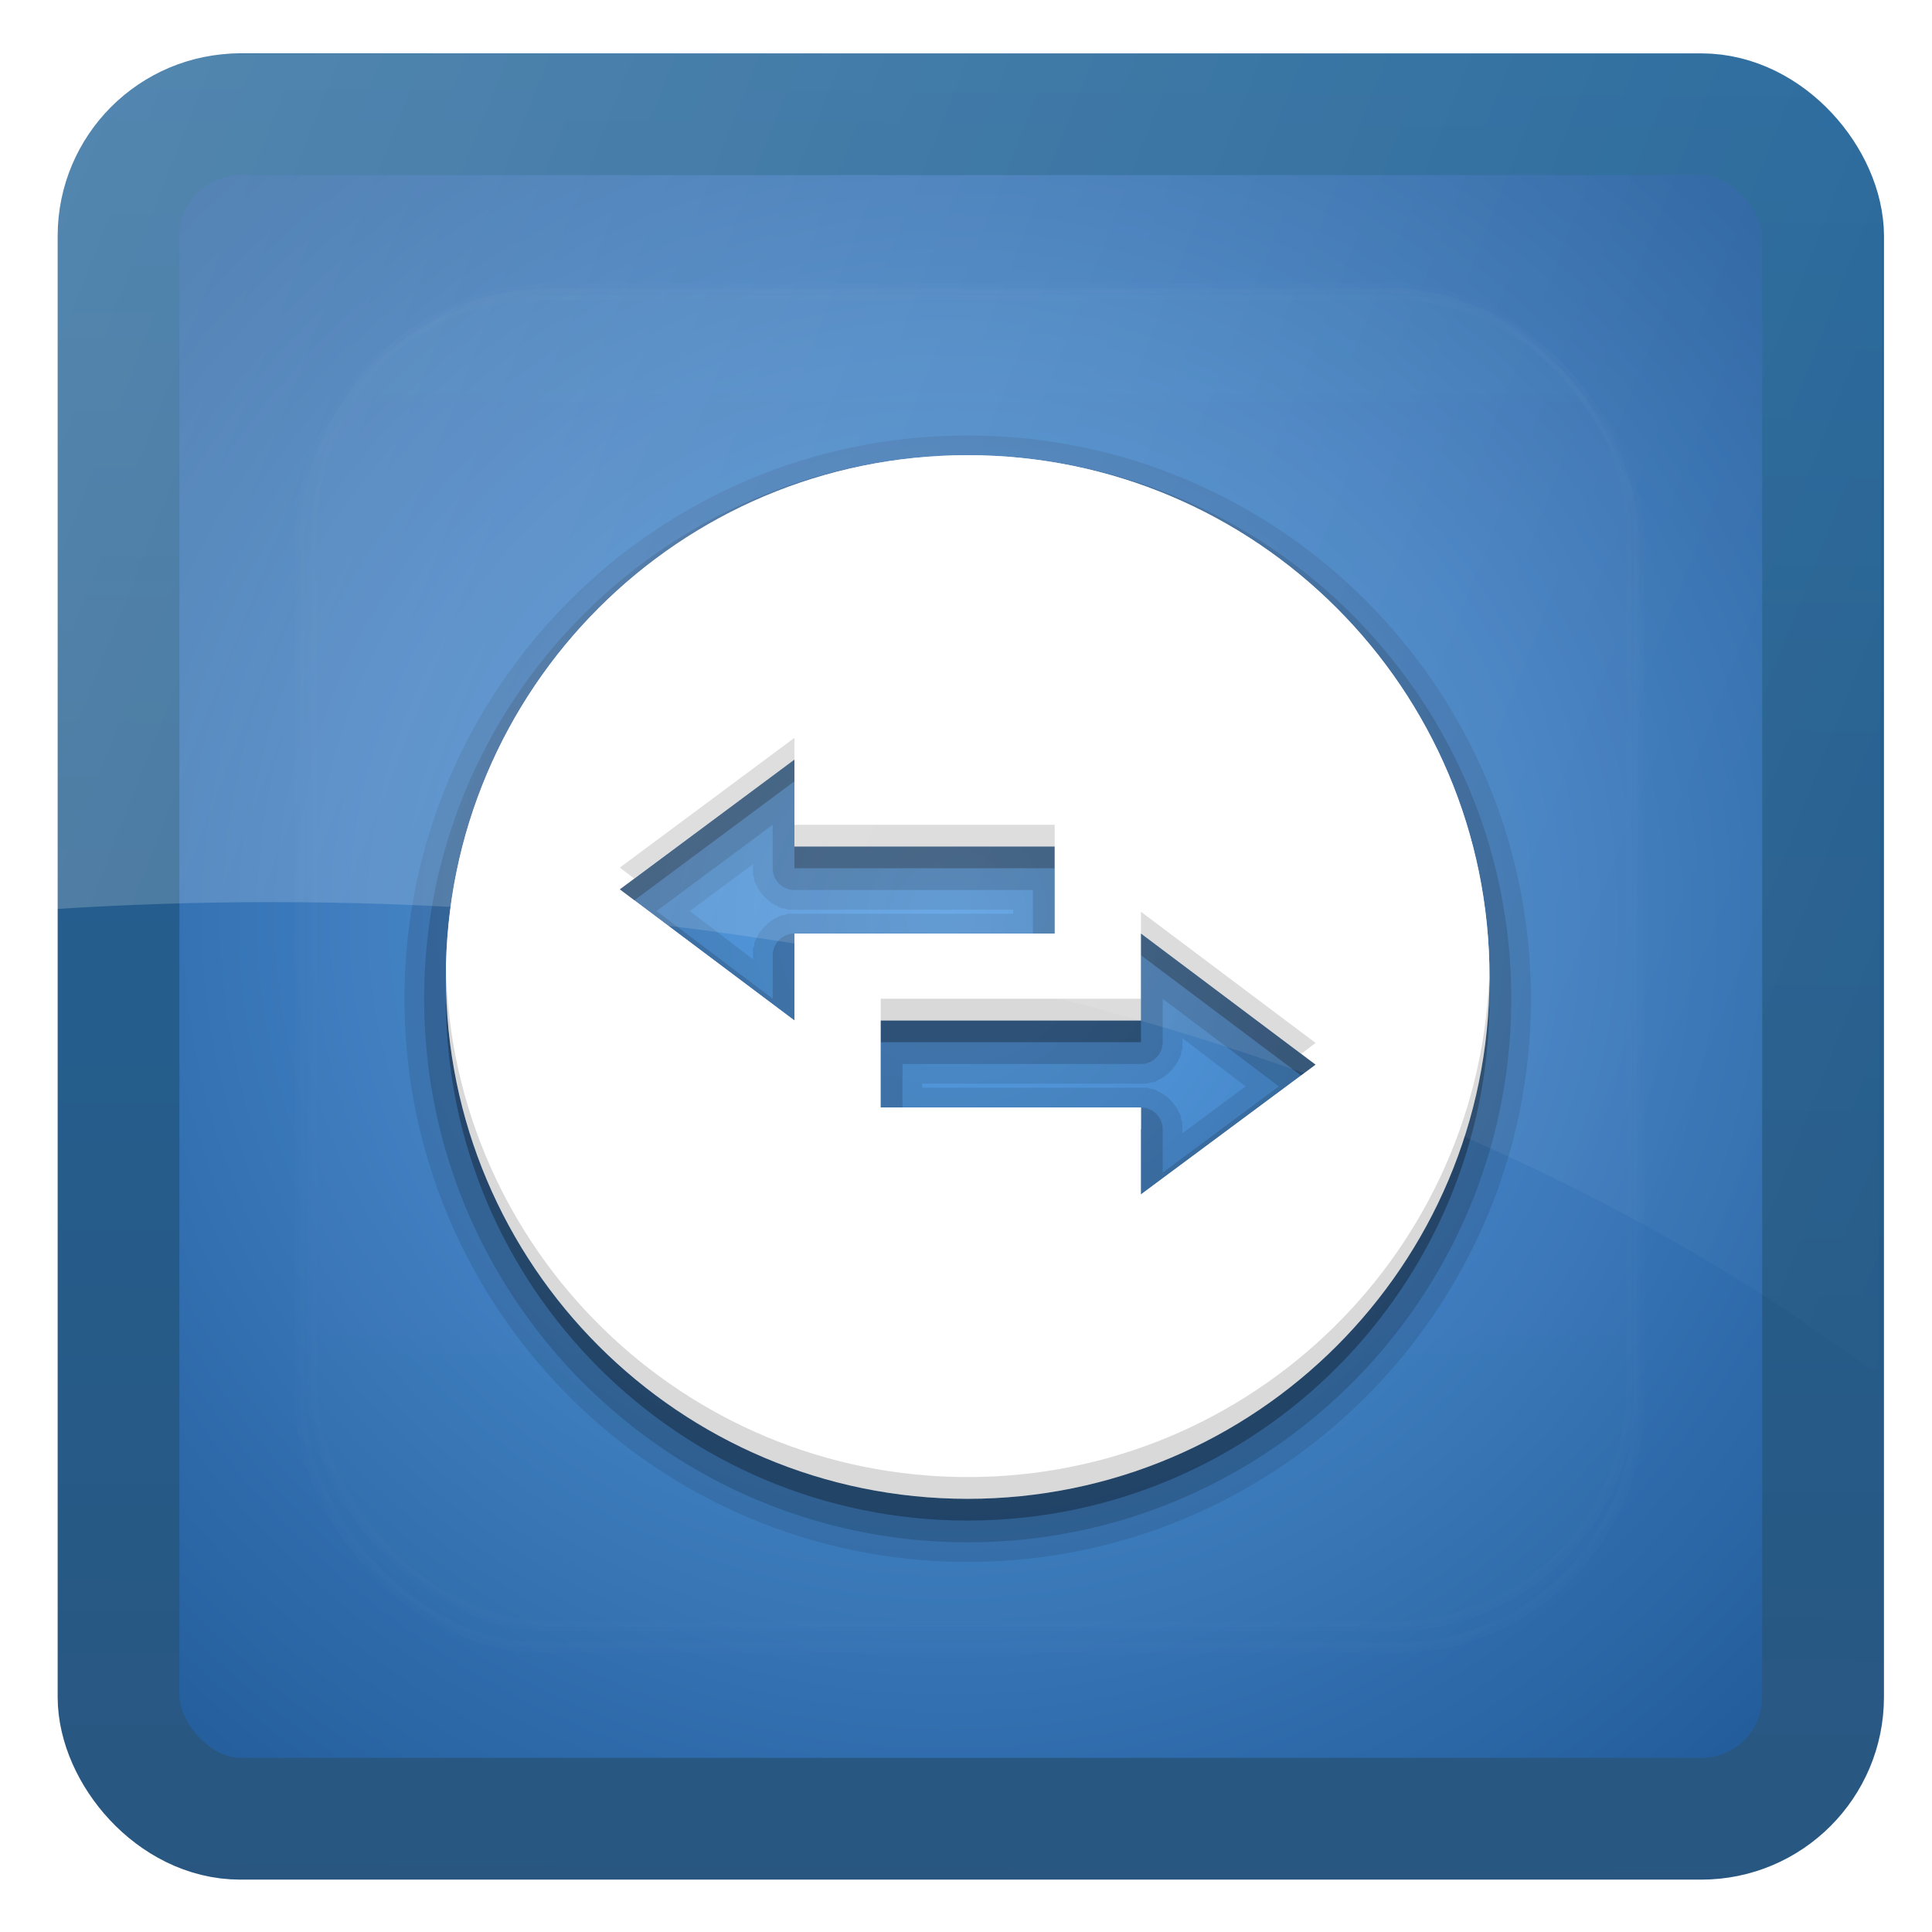 <svg width="128" version="1.0" xmlns="http://www.w3.org/2000/svg" height="128" xmlns:xlink="http://www.w3.org/1999/xlink">
<defs id="defs3451">
<clipPath id="clipPath3613-6-4">
<rect width="84" x="6" y="6" rx="6" height="84" ry="6" style="fill:#fff;stroke:none" id="rect3615-5-8"/>
</clipPath>
<clipPath id="clipPath3613-6-6">
<rect width="84" x="6" y="6" rx="6" height="84" ry="6" style="fill:#fff;stroke:none" id="rect3615-5-6"/>
</clipPath>
<filter width="1.384" x="-0.192" y="-0.192" height="1.384" style="color-interpolation-filters:sRGB" id="filter3794-6-4">
<feGaussianBlur stdDeviation="5.28" id="feGaussianBlur3796-9-4"/>
</filter>
<filter width="1.384" x="-0.192" y="-0.192" height="1.384" style="color-interpolation-filters:sRGB" id="filter3794-6-1">
<feGaussianBlur stdDeviation="5.28" id="feGaussianBlur3796-9-7"/>
</filter>
<linearGradient xlink:href="#linearGradient3737-18" id="linearGradient3885" y1="20.221" x1="48" y2="138.661" gradientUnits="userSpaceOnUse" x2="48"/>
<linearGradient gradientTransform="matrix(1.344,0,0,1.344,-0.761,-0.497)" xlink:href="#linearGradient9829" id="linearGradient3067" y1="101.698" x1="19.199" y2="-135.945" gradientUnits="userSpaceOnUse" x2="20.405"/>
<linearGradient gradientTransform="matrix(-1.439,0,0,1.661,328.579,-97.89)" xlink:href="#linearGradient3697" id="linearGradient3059" y1="11.109" x1="129.168" y2="66.668" gradientUnits="userSpaceOnUse" x2="6.905"/>
<linearGradient id="linearGradient3697">
<stop offset="0" style="stop-color:#fff" id="stop3699"/>
<stop offset="1" style="stop-color:#fff;stop-opacity:0" id="stop3701"/>
</linearGradient>
<linearGradient xlink:href="#linearGradient3737-18" id="linearGradient3070" y1="20.221" x1="48" y2="138.661" gradientUnits="userSpaceOnUse" x2="48"/>
<linearGradient id="linearGradient9811">
<stop offset="0" style="stop-color:#569ce3" id="stop9813"/>
<stop offset="1" style="stop-color:#0a3d77" id="stop9815"/>
</linearGradient>
<linearGradient id="linearGradient9829">
<stop offset="0" style="stop-color:#29557e" id="stop9831"/>
<stop offset="1" style="stop-color:#177bc0" id="stop9833"/>
</linearGradient>
<linearGradient gradientTransform="matrix(-1.439,0,0,1.661,133.071,-6.665)" xlink:href="#linearGradient3697" id="linearGradient3889" y1="11.109" x1="129.168" y2="66.668" gradientUnits="userSpaceOnUse" x2="6.905"/>
<linearGradient id="linearGradient3103" xlink:href="#linearGradient3737-1" y1="20.221" y2="138.661" x1="48" x2="48" gradientUnits="userSpaceOnUse"/>
<linearGradient id="linearGradient3737-1">
<stop offset="0" style="stop-color:#fff" id="stop3739-68"/>
<stop offset="1" style="stop-color:#fff;stop-opacity:0" id="stop3741-0"/>
</linearGradient>
<linearGradient id="linearGradient3737-18">
<stop offset="0" style="stop-color:#fff" id="stop3739-5"/>
<stop offset="1" style="stop-color:#fff;stop-opacity:0" id="stop3741-9"/>
</linearGradient>
<radialGradient fx="19.142" fy="19.001" cx="19.142" cy="19.001" gradientTransform="matrix(2.574,0.017,-0.016,2.496,13.766,13.053)" xlink:href="#linearGradient9811" id="radialGradient3065" r="45" gradientUnits="userSpaceOnUse"/>
</defs>
<rect width="112.931" x="8.4" y="-120.748" rx="8.066" ry="8.066" height="112.928" style="opacity:.763;fill:#090909;stroke:none" id="rect3716" transform="scale(1,-1)"/>
<rect width="112.931" x="7.853" y="7.569" rx="8.066" ry="8.066" height="112.928" style="fill:url(#radialGradient3065);stroke:url(#linearGradient3067);stroke-width:8.066" id="rect2419"/>
<g style="stroke:#fff;stroke-linecap:round;stroke-width:.5">
<rect width="66" x="15" y="15" rx="12" ry="12" height="66" style="opacity:.1;fill:url(#linearGradient3103);filter:url(#filter3794-6-4);clip-path:url(#clipPath3613-6-4)" id="rect3171" transform="matrix(1.344,0,0,1.358,-0.266,-0.829)"/>
<rect width="66" x="15" y="15" rx="12" ry="12" height="66" style="opacity:.1;fill:url(#linearGradient3070);filter:url(#filter3794-6-1);clip-path:url(#clipPath3613-6-6)" id="rect8789" transform="matrix(1.325,0,0,1.343,-184.721,-70.951)"/>
</g>
<g style="stroke:none">
<path style="opacity:.3;fill:url(#linearGradient3059)" id="path15538" d="m 309.135,-87.744 c 4.783,-0.004 11.115,4.896 11.095,10.416 l -.284,77.218 c -25.337,-19.136 -63.639,-31.348 -106.477,-31.348 -4.861,0 -9.658,0.161 -14.389,0.467 v -46.157 c 0,-5.521 6.123,-10.502 10.905,-10.506 z "/>
<g id="g3875">
<path style="opacity:.1" id="path3747" d="m 64.112,28.851 c -20.589,0 -37.317,16.729 -37.317,37.317 0,20.589 16.729,37.317 37.317,37.317 20.589,0 37.317,-16.729 37.317,-37.317 0,-20.589 -16.729,-37.317 -37.317,-37.317 z m -14.225,28.404 0,0.27 c 10e-6,0.002 -1.13e-4,0.133 0,0.135 1.12e-4,0.002 -2.15e-4,0.133 0,0.135 2.14e-4,0.002 -3.16e-4,0.133 0,0.135 3.15e-4,0.002 0.045,0.133 0.045,0.135 4.16e-4,0.002 0.044,0.133 0.045,0.135 5.18e-4,0.002 -6.15e-4,0.133 0,0.135 6.16e-4,0.002 0.044,0.133 0.045,0.135 7.12e-4,0.002 0.044,0.088 0.045,0.09 8.08e-4,0.002 0.089,0.133 0.09,0.135 9.02e-4,0.002 0.044,0.133 0.045,0.135 9.92e-4,0.002 0.089,0.133 0.09,0.135 0.001,0.002 0.044,0.088 0.045,0.09 0.001,0.002 0.089,0.088 0.09,0.09 0.001,0.002 0.089,0.133 0.09,0.135 0.001,0.002 0.089,0.088 0.09,0.09 0.001,0.002 0.089,0.089 0.09,0.09 0.001,0.001 0.088,0.089 0.09,0.09 0.002,0.001 0.088,0.089 0.09,0.09 0.002,0.001 0.133,0.089 0.135,0.09 0.002,0.001 0.088,0.089 0.09,0.09 0.002,0.001 0.088,0.044 0.09,0.045 0.002,0.001 0.133,0.089 0.135,0.09 0.002,9.92e-4 0.133,0.044 0.135,0.045 0.002,9.02e-4 0.133,0.089 0.135,0.09 0.002,8.08e-4 0.088,0.044 0.09,0.045 0.002,7.12e-4 0.133,0.044 0.135,0.045 0.002,6.15e-4 0.133,-5.17e-4 0.135,0 0.002,5.17e-4 0.133,0.045 0.135,0.045 0.002,4.16e-4 0.133,0.045 0.135,0.045 0.002,3.15e-4 0.133,-2.15e-4 0.135,0 0.002,2.15e-4 0.133,-1.12e-4 0.135,0 0.002,1.12e-4 0.133,-1e-5 0.135,0 l 14.495,0 0,0.27 -14.495,0 c -0.002,1.1e-5 -0.133,-1.12e-4 -0.135,0 -0.002,1.13e-4 -0.133,-2.14e-4 -0.135,0 -0.002,2.15e-4 -0.133,-3.15e-4 -0.135,0 -0.002,3.16e-4 -0.133,0.045 -0.135,0.045 -0.002,4.17e-4 -0.133,0.044 -0.135,0.045 -0.002,5.17e-4 -0.133,-6.15e-4 -0.135,0 -0.002,6.15e-4 -0.133,0.044 -0.135,0.045 -0.002,7.12e-4 -0.088,0.044 -0.09,0.045 -0.002,8.08e-4 -0.133,0.089 -0.135,0.09 -0.002,9.02e-4 -0.133,0.044 -0.135,0.045 -0.002,9.92e-4 -0.133,0.089 -0.135,0.09 -0.002,0.001 -0.088,0.044 -0.09,0.045 -0.002,0.001 -0.088,0.089 -0.09,0.09 -0.002,0.001 -0.133,0.089 -0.135,0.09 -0.002,0.001 -0.088,0.089 -0.09,0.09 -0.002,0.001 -0.089,0.089 -0.09,0.09 -0.001,0.001 -0.089,0.088 -0.09,0.09 -0.001,0.002 -0.089,0.088 -0.09,0.09 -0.001,0.002 -0.089,0.133 -0.09,0.135 -0.001,0.002 -0.089,0.088 -0.09,0.09 -0.001,0.002 -0.044,0.088 -0.045,0.09 -0.001,0.002 -0.089,0.133 -0.09,0.135 -9.92e-4,0.002 -0.044,0.133 -0.045,0.135 -9.02e-4,0.002 -0.089,0.133 -0.09,0.135 -8.08e-4,0.002 -0.044,0.088 -0.045,0.09 -7.11e-4,0.002 -0.044,0.133 -0.045,0.135 -6.15e-4,0.002 5.18e-4,0.133 0,0.135 -5.17e-4,0.002 -0.045,0.133 -0.045,0.135 -4.17e-4,0.002 -0.045,0.133 -0.045,0.135 -3.16e-4,0.002 2.14e-4,0.133 0,0.135 -2.15e-4,0.002 1.12e-4,0.133 0,0.135 -1.13e-4,0.002 10e-6,0.133 0,0.135 l 0,0.27 -4.186,-3.196 4.186,-3.106 z M 78.337,68.779 l 4.186,3.196 -4.186,3.106 0,-0.27 c -10e-6,-0.002 1.13e-4,-0.133 0,-0.135 -1.12e-4,-0.002 2.15e-4,-0.133 0,-0.135 -2.14e-4,-0.002 3.16e-4,-0.133 0,-0.135 -3.15e-4,-0.002 -0.045,-0.133 -0.045,-0.135 -4.17e-4,-0.002 -0.044,-0.133 -0.045,-0.135 -5.17e-4,-0.002 6.15e-4,-0.133 0,-0.135 -6.15e-4,-0.002 -0.044,-0.133 -0.045,-0.135 -7.12e-4,-0.002 -0.044,-0.088 -0.045,-0.09 -8.08e-4,-0.002 -0.089,-0.133 -0.09,-0.135 -9.02e-4,-0.002 -0.044,-0.133 -0.045,-0.135 -9.92e-4,-0.002 -0.089,-0.133 -0.09,-0.135 -0.001,-0.002 -0.044,-0.088 -0.045,-0.09 -0.001,-0.002 -0.089,-0.088 -0.09,-0.09 -0.001,-0.002 -0.089,-0.133 -0.09,-0.135 -0.001,-0.002 -0.089,-0.088 -0.09,-0.09 -0.001,-0.002 -0.089,-0.089 -0.09,-0.09 -0.001,-0.001 -0.088,-0.089 -0.09,-0.09 -0.002,-0.001 -0.088,-0.089 -0.09,-0.09 -0.002,-0.001 -0.133,-0.089 -0.135,-0.09 -0.002,-0.001 -0.088,-0.089 -0.09,-0.09 -0.002,-0.001 -0.088,-0.044 -0.09,-0.045 -0.002,-0.001 -0.133,-0.089 -0.135,-0.09 -0.002,-9.92e-4 -0.133,-0.044 -0.135,-0.045 -0.002,-9.01e-4 -0.133,-0.089 -0.135,-0.09 -0.002,-8.09e-4 -0.088,-0.044 -0.09,-0.045 -0.002,-7.12e-4 -0.133,-0.044 -0.135,-0.045 -0.002,-6.15e-4 -0.133,5.17e-4 -0.135,0 -0.002,-5.17e-4 -0.133,-0.045 -0.135,-0.045 -0.002,-4.17e-4 -0.133,-0.045 -0.135,-0.045 -0.002,-3.16e-4 -0.133,2.14e-4 -0.135,0 -0.002,-2.15e-4 -0.133,1.12e-4 -0.135,0 -0.002,-1.13e-4 -0.133,1e-5 -0.135,0 l -14.495,0 0,-0.27 14.495,0 c 0.002,-1e-5 0.133,1.13e-4 0.135,0 0.002,-1.12e-4 0.133,2.15e-4 0.135,0 0.002,-2.14e-4 0.133,3.16e-4 0.135,0 0.002,-3.15e-4 0.133,-0.045 0.135,-0.045 0.002,-4.16e-4 0.133,-0.044 0.135,-0.045 0.002,-5.18e-4 0.133,6.15e-4 0.135,0 0.002,-6.16e-4 0.133,-0.044 0.135,-0.045 0.002,-7.12e-4 0.088,-0.044 0.09,-0.045 0.002,-8.08e-4 0.133,-0.089 0.135,-0.09 0.002,-9.02e-4 0.133,-0.044 0.135,-0.045 0.002,-9.93e-4 0.133,-0.089 0.135,-0.09 0.002,-0.001 0.088,-0.044 0.09,-0.045 0.002,-0.001 0.088,-0.089 0.09,-0.09 0.002,-0.001 0.133,-0.089 0.135,-0.09 0.002,-0.001 0.088,-0.089 0.09,-0.09 0.002,-0.001 0.089,-0.089 0.09,-0.09 0.001,-0.001 0.089,-0.088 0.09,-0.09 0.001,-0.002 0.089,-0.088 0.09,-0.09 0.001,-0.002 0.089,-0.133 0.09,-0.135 0.001,-0.002 0.089,-0.088 0.09,-0.09 0.001,-0.002 0.044,-0.088 0.045,-0.09 0.001,-0.002 0.089,-0.133 0.09,-0.135 9.93e-4,-0.002 0.044,-0.133 0.045,-0.135 9.02e-4,-0.002 0.089,-0.133 0.09,-0.135 8.08e-4,-0.002 0.044,-0.088 0.045,-0.09 7.11e-4,-0.002 0.044,-0.133 0.045,-0.135 6.15e-4,-0.002 -5.17e-4,-0.133 0,-0.135 5.17e-4,-0.002 0.045,-0.133 0.045,-0.135 4.16e-4,-0.002 0.045,-0.133 0.045,-0.135 3.16e-4,-0.002 -2.14e-4,-0.133 0,-0.135 2.15e-4,-0.002 -1.12e-4,-0.133 0,-0.135 1.13e-4,-0.002 -10e-6,-0.133 0,-0.135 l 0,-0.27 z"/>
<path style="opacity:.15" id="path3743" d="m 64.112,30.157 c -19.875,0 -36.012,16.137 -36.012,36.012 0,19.875 16.137,36.012 36.012,36.012 19.875,0 36.012,-16.137 36.012,-36.012 0,-19.875 -16.137,-36.012 -36.012,-36.012 z  m -12.919,24.488 0,2.881 a 1.447,1.447 0 0,0 1.44,1.44 h 15.8 v 2.881 h -15.8 a 1.447,1.447 0 0,0 -1.44,1.44 v 2.881 l -7.697,-5.807 7.697,-5.717 z  m 25.839,11.524 7.697,5.807 -7.697,5.717 0,-2.881 a 1.447,1.447 0 0,0 -1.44,-1.44 h -15.8 v -2.881 h 15.8 a 1.447,1.447 0 0,0 1.44,-1.44 v -2.881 z "/>
<path style="opacity:.3" id="path3737" d="m 64.112,31.597 c -19.093,0 -34.571,15.478 -34.571,34.572 0,19.093 15.478,34.572 34.571,34.572 19.093,0 34.571,-15.478 34.571,-34.572 0,-19.093 -15.478,-34.572 -34.571,-34.572 z  m -11.479,20.167 0,5.762 17.241,0 0,5.762 -17.241,0 0,5.762 -11.569,-8.688 11.569,-8.598 z  m 22.958,11.524 11.569,8.688 -11.569,8.598 0,-5.762 -17.241,0 0,-5.762 17.241,0 0,-5.762 z "/>
<g style="fill:#fff">
<path id="path2928" d="m 64.112,30.157 c -19.093,0 -34.571,15.478 -34.571,34.572 0,19.093 15.478,34.572 34.571,34.572 19.093,0 34.571,-15.478 34.571,-34.572 0,-19.093 -15.478,-34.572 -34.571,-34.572 z  m -11.479,20.167 0,5.762 17.241,0 0,5.762 -17.241,0 0,5.762 -11.569,-8.688 11.569,-8.598 z  m 22.958,11.524 11.569,8.688 -11.569,8.598 0,-5.762 -17.241,0 0,-5.762 17.241,0 0,-5.762 z "/>
<path style="opacity:.75" id="path2946" d="m 64.112,30.157 c -19.093,0 -34.571,15.478 -34.571,34.572 0,0.239 -0.005,0.483 0,0.72 0.38,-18.764 15.717,-33.851 34.571,-33.851 18.855,0 34.191,15.088 34.571,33.851 0.005,-0.237 0,-0.482 0,-0.72 0,-19.093 -15.478,-34.572 -34.571,-34.572 z  m -22.102,29.485 -.945,.72 11.569,8.688 0,-1.44 -10.623,-7.968 z  m 10.623,2.206 0,1.44 17.241,0 0,-1.44 -17.241,0 z  m 33.581,9.408 -10.623,7.878 0,1.44 11.569,-8.598 -.945,-.72 z  m -27.864,2.116 0,1.44 17.241,0 0,-1.44 -17.241,0 z "/>
</g>
<path style="opacity:.15" id="path3728" d="m 52.634,48.883 -11.569,8.598 .945,.72 10.623,-7.878 0,-1.44 z  m 0,5.762 0,1.44 17.241,0 0,-1.44 -17.241,0 z  m 22.958,5.762 0,1.44 10.623,7.968 .945,-.72 -11.569,-8.688 z  m -46.05,3.601 c -0.005,0.237 0,0.482 0,0.72 0,19.093 15.478,34.572 34.571,34.572 19.093,0 34.571,-15.478 34.571,-34.572 0,-0.239 0.005,-0.483 0,-0.72 -0.38,18.764 -15.717,33.851 -34.571,33.851 -18.855,0 -34.191,-15.088 -34.571,-33.851 z  m 28.809,2.161 0,1.44 17.241,0 0,-1.44 -17.241,0 z "/>
</g>
</g>
<rect width="66" x="15" y="15" rx="12" height="66" ry="12" style="opacity:.1;fill:url(#linearGradient3885);filter:url(#filter3794-6-1);stroke:#fff;stroke-linecap:round;stroke-width:.5;clip-path:url(#clipPath3613-6-6)" id="rect3883" transform="matrix(1.325,0,0,1.343,0.776,-1.04)"/>
<path style="opacity:.3;fill:url(#linearGradient3889);stroke:none" id="path3887" d="m 113.627,3.481 c 4.783,-0.004 11.115,4.896 11.095,10.416 l -.284,77.218 c -25.337,-19.136 -63.639,-31.348 -106.476,-31.348 -4.861,0 -9.658,0.161 -14.389,0.467 v -46.157 c 0,-5.521 6.123,-10.502 10.905,-10.506 z "/>
</svg>
